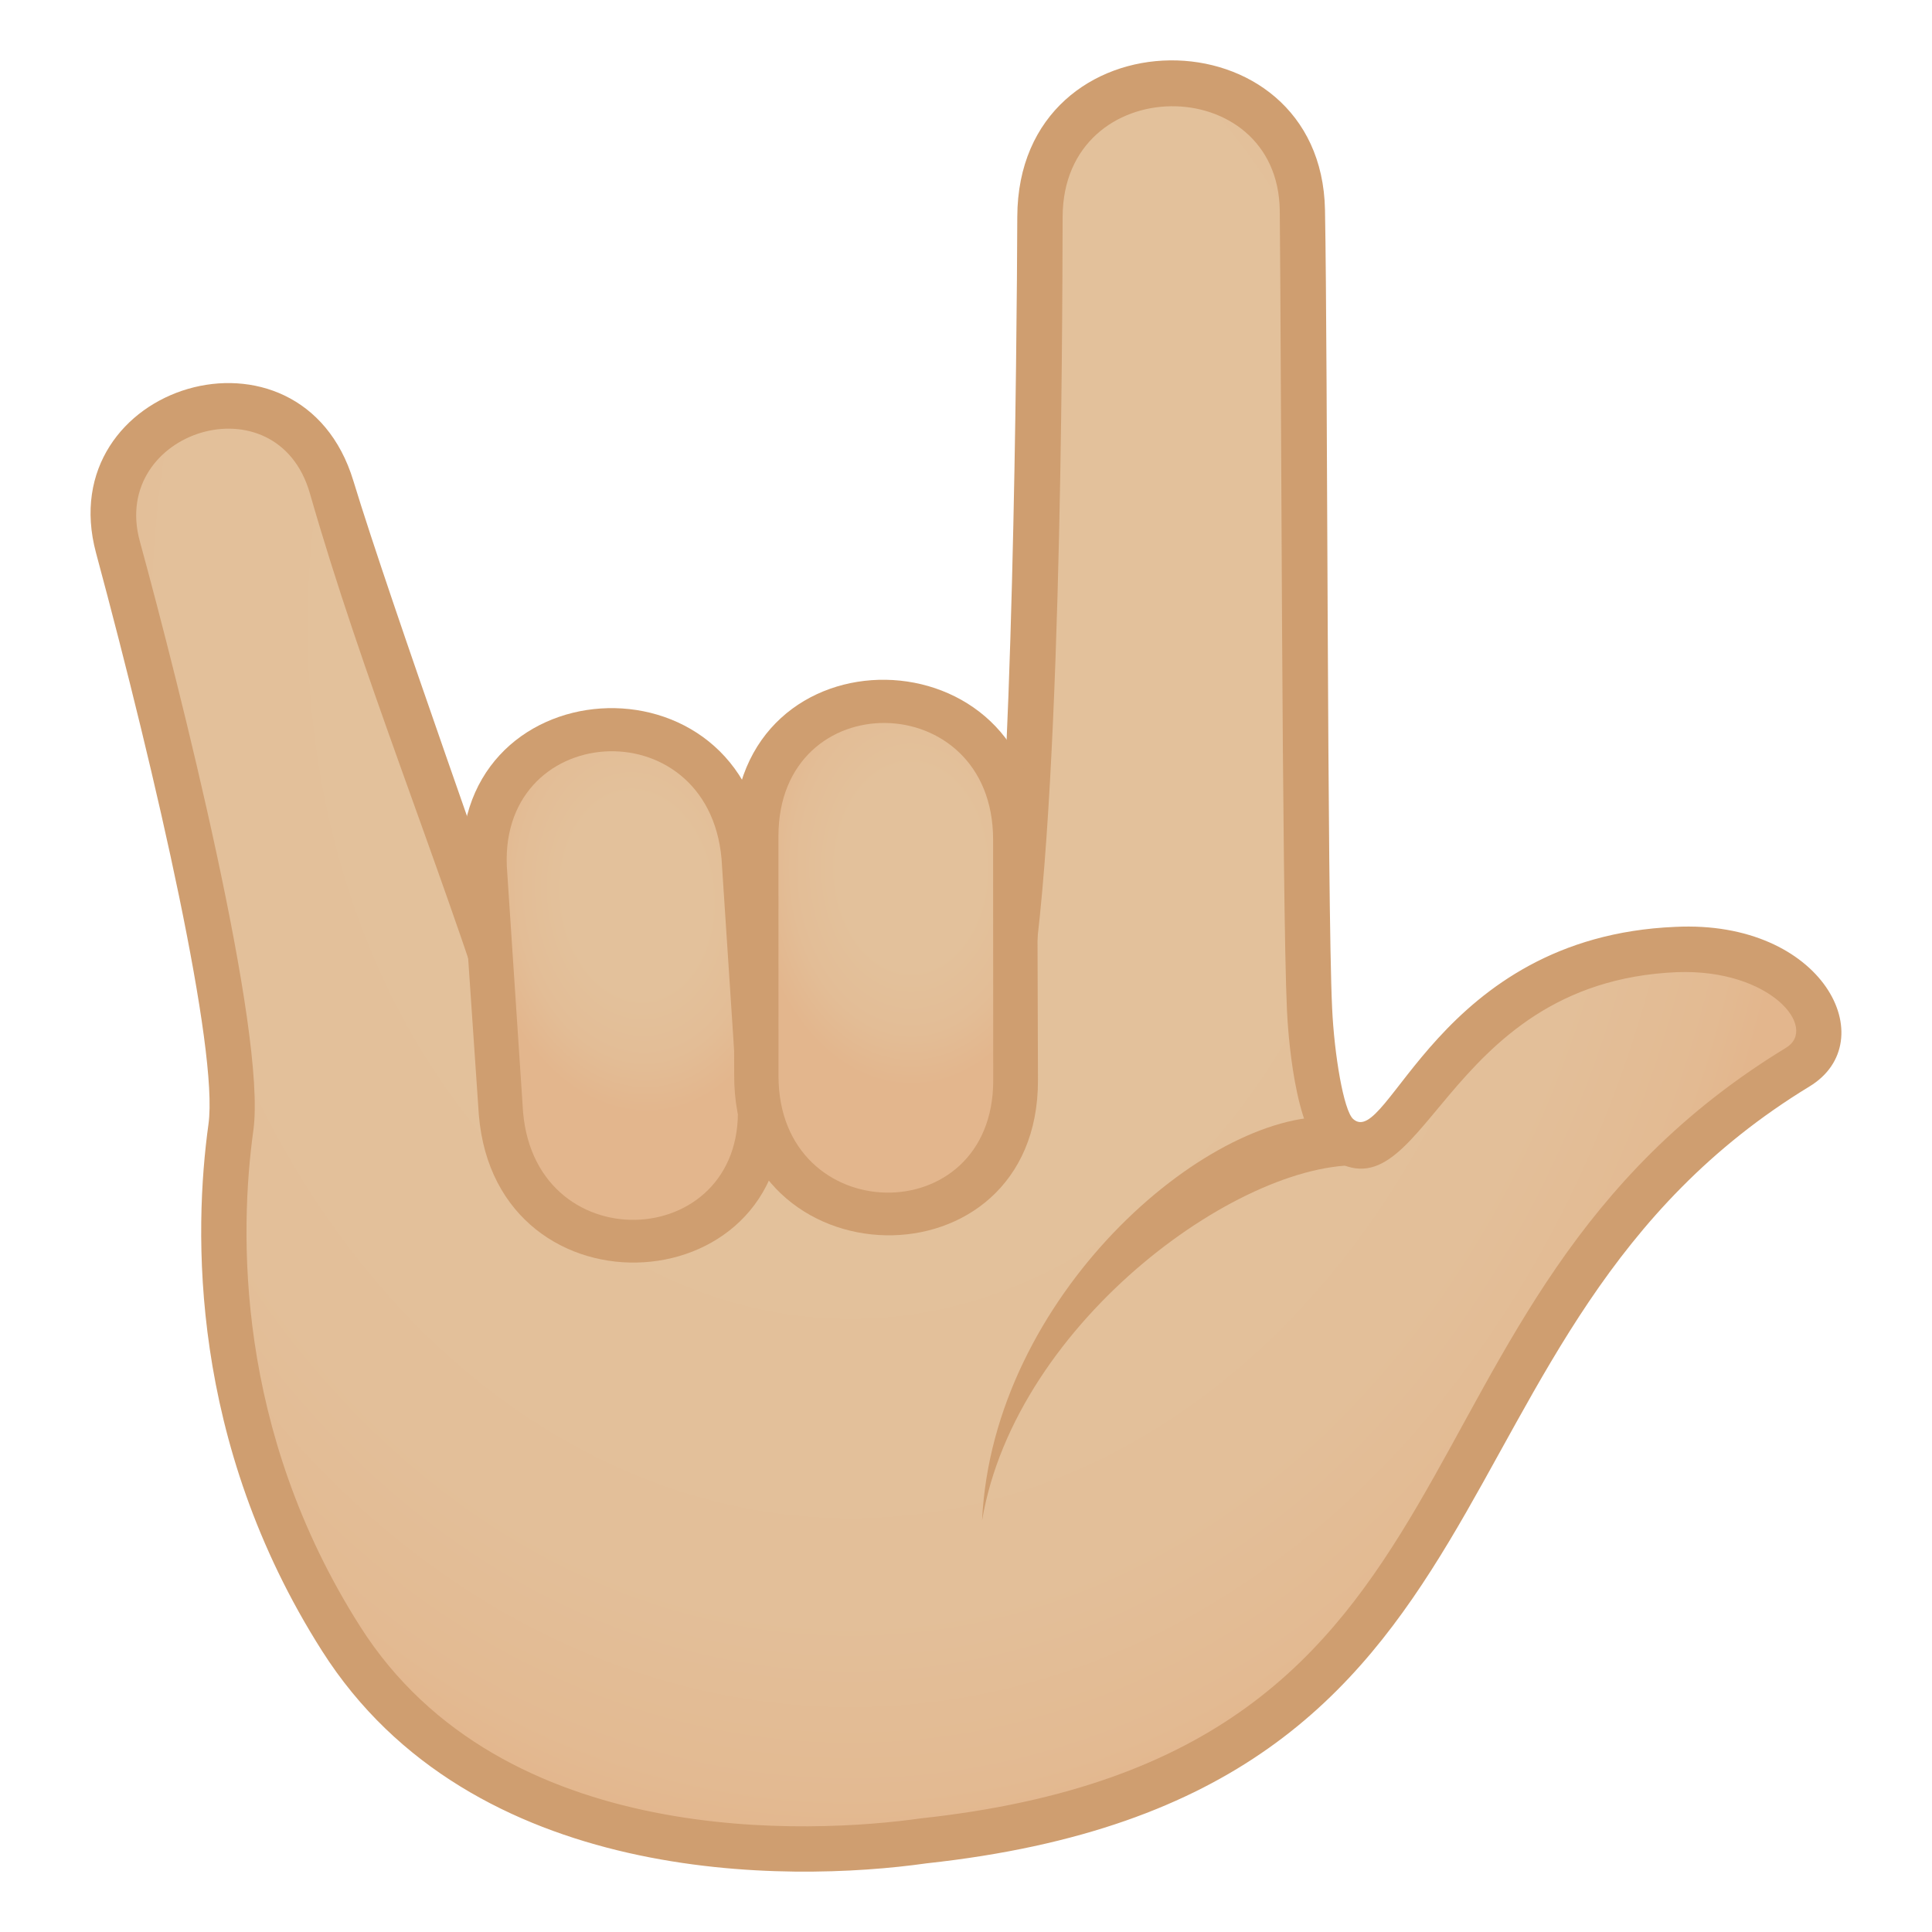 <?xml version="1.0" encoding="utf-8"?>
<!-- Generator: Adobe Illustrator 19.0.0, SVG Export Plug-In . SVG Version: 6.00 Build 0)  -->
<svg version="1.1" id="Layer_1" xmlns="http://www.w3.org/2000/svg" xmlns:xlink="http://www.w3.org/1999/xlink" x="0px" y="0px"
	 width="64px" height="64px" viewBox="0 0 64 64" enable-background="new 0 0 64 64" xml:space="preserve">
<radialGradient id="SVGID_1_" cx="38.081" cy="22.413" r="44.712" gradientTransform="matrix(4.565983e-011 1.008 -0.79 3.515219e-011 45.881 -17.65)" gradientUnits="userSpaceOnUse">
	<stop  offset="0.436" style="stop-color:#E3C19B"/>
	<stop  offset="0.729" style="stop-color:#E3BF99"/>
	<stop  offset="0.86" style="stop-color:#E3BA92"/>
	<stop  offset="0.903" style="stop-color:#E3B68D"/>
</radialGradient>
<path fill="url(#SVGID_1_)" d="M55.523,31.452c-8.154,0.342-8.775,7.973-11.17,6.193c-0.619-0.459-0.924-3.139-0.975-4.223
	c-0.313-6.608-0.008-15.992-0.234-26.457c-0.131-5.766-8.699-5.551-8.695,0.217c0.002,4.412-0.168,21.609-1.066,25.611
	c-5.42-0.846-11.568-0.412-16.463,0.797c-1.76-5.644-3.844-10.264-5.932-17.453c-1.367-4.699-8.346-2.748-7.08,1.982
	c1.088,4.074,4.176,16.062,3.742,19.221c-0.59,4.262-0.328,10.69,3.65,16.941c3.578,5.641,11.254,7.84,19.316,6.693
	c20.064-2.172,15.244-17.289,28.939-25.629C61.332,34.267,59.584,31.283,55.523,31.452z"/>
<path fill="#CF9E70" d="M10.666,54.685c-4.41-6.936-4.25-13.908-3.76-17.447c0.338-2.439-1.693-11.377-3.725-18.922
	c-1.504-5.598,6.793-8.098,8.525-2.387c1.242,4.082,5.024,14.602,5.721,16.77c4.852-1.1,10.594-1.389,15.35-0.75
	c0.775-4.93,0.908-20.609,0.922-24.766C33.72,0.31,43.767,0.312,43.892,6.951c0.092,4.894,0.07,22.934,0.236,26.438
	c0.07,1.539,0.381,3.396,0.697,3.68c1.15,1.025,2.791-6.033,10.666-6.365c4.92-0.246,6.916,3.787,4.453,5.285
	c-13.31,8.105-8.789,23.519-29.248,25.736C26.088,62.378,15.627,62.497,10.666,54.685z M4.631,17.927
	c1.305,4.775,4.211,16.26,3.762,19.516c-0.461,3.336-0.615,9.906,3.539,16.438c4.719,7.43,15.018,6.857,18.58,6.354
	c19.633-2.127,14.689-17.025,28.654-25.527c1.078-0.658-0.512-2.617-3.611-2.504c-7.932,0.332-8.324,8.514-11.646,6.047
	c-1.039-0.77-1.246-4.125-1.277-4.789c-0.166-3.541-0.188-21.6-0.238-26.477c-0.049-4.652-7.178-4.654-7.193,0.197
	c-0.012,3.658-0.029,21.082-1.238,26.465l0,0l0,0c-4.945-0.773-12.512-0.402-17.547,0.842l0,0l0,0
	c-1.959-6.17-4.41-12.074-6.149-18.141C9.175,12.531,3.631,14.267,4.631,17.927z"/>
<path fill="#CF9E70" d="M44.109,36.999c-4.16-0.176-11.23,5.943-11.576,13.367c1.121-6.654,8.805-12.121,12.791-11.748
	L44.109,36.999z"/>
<path fill="#CF9E70" d="M15.326,29.072c-0.629-7.029,9.486-7.686,10.033-0.676l0.543,7.883c0.627,6.961-9.48,7.586-10.041,0.639
	L15.326,29.072z"/>
<radialGradient id="SVGID_2_" cx="-239.429" cy="33.633" r="6.331" gradientTransform="matrix(0.824 -0.061 0.097 1.138 215.125 -23.202)" gradientUnits="userSpaceOnUse">
	<stop  offset="0.455" style="stop-color:#E3C19B"/>
	<stop  offset="0.756" style="stop-color:#E3BD96"/>
	<stop  offset="1" style="stop-color:#E3B68D"/>
</radialGradient>
<path fill="url(#SVGID_2_)" d="M16.804,28.923c-0.441-5.051,6.646-5.533,7.098-0.475l0.522,7.953
	c0.449,5.031-6.648,5.486-7.096,0.451L16.804,28.923z"/>
<path fill="#CF9E70" d="M24.298,27.726c-0.016-7.055,10.123-6.881,10.061,0.15l0.025,7.906c0.016,6.984-10.109,6.781-10.063-0.186
	L24.298,27.726z"/>
<radialGradient id="SVGID_3_" cx="-236.881" cy="104.655" r="6.34" gradientTransform="matrix(0.826 0.007 -0.003 1.142 226.154 -89.111)" gradientUnits="userSpaceOnUse">
	<stop  offset="0.455" style="stop-color:#E3C19B"/>
	<stop  offset="0.756" style="stop-color:#E3BD96"/>
	<stop  offset="1" style="stop-color:#E3B68D"/>
</radialGradient>
<path fill="url(#SVGID_3_)" d="M25.787,27.702c-0.002-5.07,7.105-4.971,7.111,0.104l0.004,7.979
	c0.006,5.047-7.105,4.922-7.113-0.133L25.787,27.702z"/>
</svg>
